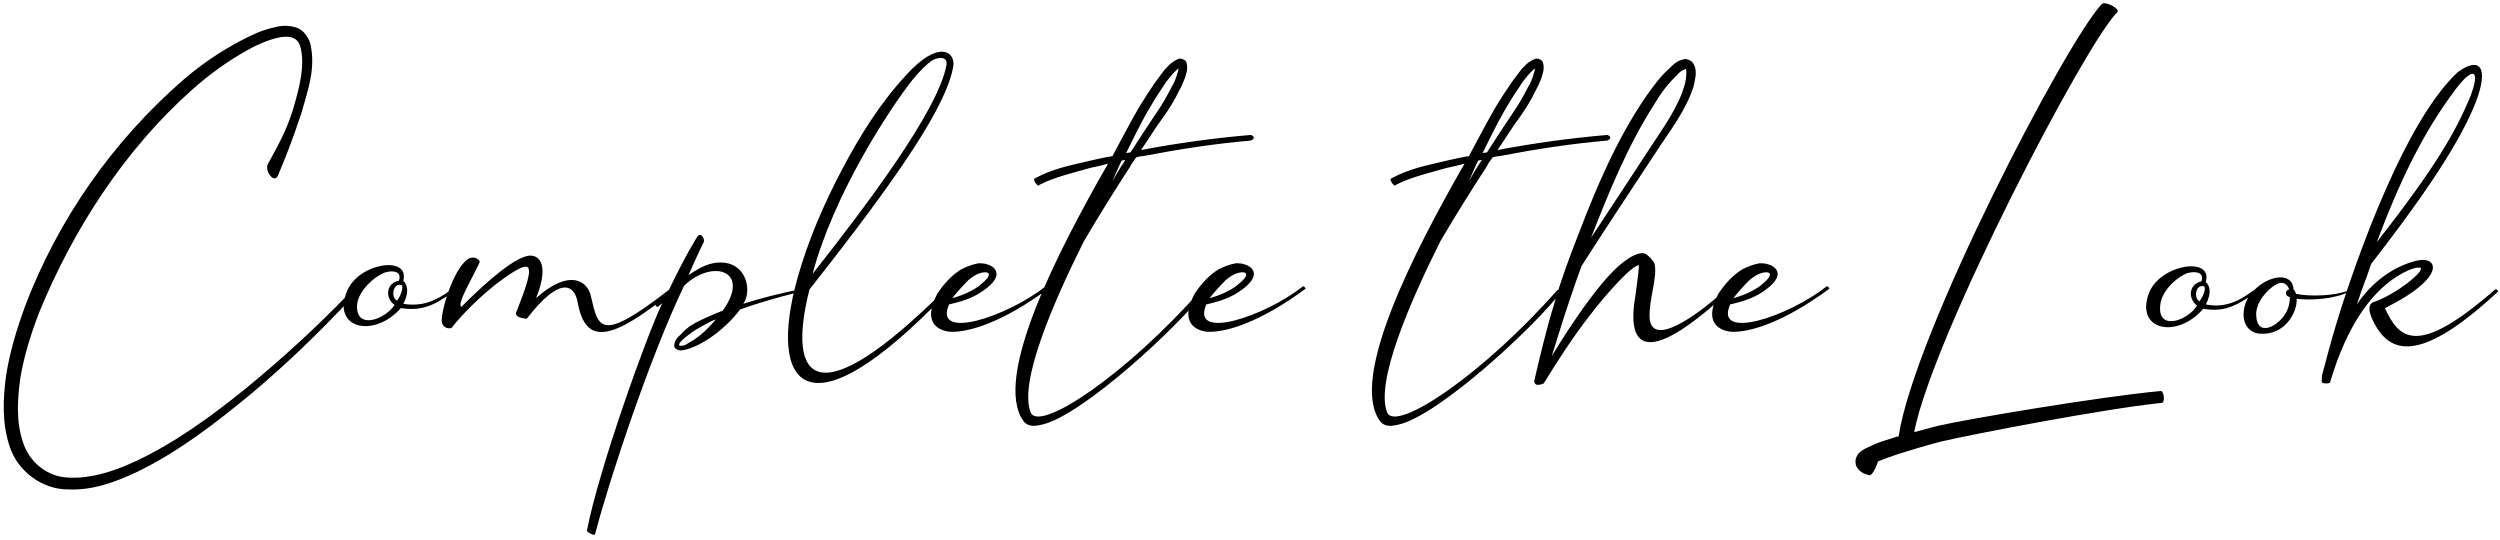 <svg width="602" height="130" viewBox="0 0 602 130" fill="none" xmlns="http://www.w3.org/2000/svg">
<path d="M84.722 70.9C84.422 70.75 84.122 70.75 83.822 70.9C76.172 78.85 67.922 86.35 59.372 93.4C50.822 100.3 41.822 106.9 31.922 111.4C26.972 113.65 21.572 115.3 16.472 115C11.372 114.85 7.022 111.25 5.522 106.45C3.872 101.65 4.172 96.1 4.922 90.85C5.822 85.6 7.472 80.35 9.422 75.25C17.672 55.15 29.972 36.1 46.322 21.55C50.372 17.95 54.722 14.8 59.522 12.1C61.922 10.75 64.322 9.7 66.872 9.1C69.272 8.5 71.522 8.8 72.272 11.05C73.622 15.7 71.972 21.55 70.472 26.65C68.822 31.75 67.022 34.9 64.472 39.55C63.722 41.2 65.972 44.2 66.872 42.4C69.122 37.15 70.772 32.65 72.572 27.25C74.072 21.85 76.172 16.45 74.672 10.3C74.072 8.65 72.872 7 71.072 6.55C69.422 6.1 67.772 6.1 66.272 6.55C63.272 7.15 60.722 8.35 58.172 9.7C53.222 12.25 48.422 15.55 44.222 19.15C27.122 34 13.922 52.9 5.972 73.9C4.022 79.3 2.372 84.7 1.472 90.4C0.722 95.95 0.422 101.95 2.372 107.65C4.322 113.5 10.172 117.85 16.322 117.85C22.322 118.15 27.872 116.05 32.972 113.65C43.172 108.7 52.022 101.8 60.572 94.75C69.122 87.55 77.072 79.9 84.722 71.65C84.872 71.5 84.872 71.2 84.722 70.9ZM108.51 69.85C104.91 72.55 101.46 73.9 97.11 73.15C97.11 73.15 99.21 69.7 97.11 67.6C98.76 61.45 86.46 63.25 83.61 70C79.71 79.15 90.06 81.55 96.51 74.2C101.61 74.95 104.46 73.6 109.11 70.3C109.26 70.15 108.96 69.55 108.51 69.85ZM86.01 73.15C86.46 70 89.91 66.7 92.61 65.65C93.81 65.2 96.96 64.9 96.06 67.6C93.21 68.05 92.46 71.5 95.01 73.45C92.61 77.05 85.41 79.6 86.01 73.15ZM95.61 72.4C93.96 71.5 94.71 68.05 96.66 68.65C97.26 68.8 96.66 71.05 95.61 72.4ZM161.194 69.7C144.394 82.75 144.094 79 142.294 71.35C141.544 67.6 137.044 64.6 129.094 71.8C132.694 62.8 129.244 60.85 126.544 61.75C122.044 63.1 114.394 70.6 111.094 73.9C109.894 73.15 114.244 66.1 115.444 63.25C115.894 62.65 113.794 61 111.994 62.95C108.544 66.25 105.844 76.3 106.444 77.8C107.044 79.45 108.694 79 108.694 79C111.994 74.8 118.144 68.8 123.844 65.35C128.344 62.65 128.644 64.3 124.294 75.25C123.844 76.6 126.844 76.75 126.844 76.75C134.944 66.25 138.394 68.5 139.144 73C141.094 83.5 147.694 81.7 161.794 70.3C161.944 70.15 161.494 69.55 161.194 69.7ZM192.485 69.7C187.985 70.6 183.185 71.8 178.985 73.15C181.385 69.7 179.435 61.9 171.635 63.4C169.385 63.85 167.435 65.2 165.785 66.25C166.985 63.55 168.185 60.85 169.535 58.15C169.685 57.7 168.785 55.45 167.735 57.25C165.185 61.45 162.935 65.95 160.835 70.3C159.785 71.2 158.885 72.1 157.985 73.15C157.835 73.45 157.835 73.6 157.985 73.75C158.285 73.9 158.435 73.9 158.585 73.75C158.885 73.45 159.185 73.3 159.485 73C155.585 81.1 144.185 113.05 141.335 127.75C141.335 128.2 143.135 129.1 143.285 128.65C147.035 114.4 156.785 85.3 164.735 68.8C171.635 62.2 180.935 65.2 174.035 74.8C172.985 75.25 172.085 75.55 171.185 76C169.385 76.75 167.735 77.5 166.085 78.55C165.335 79.15 164.585 79.75 163.985 80.5C163.235 81.1 162.485 81.85 162.335 83.2C162.335 84.1 163.535 84.4 163.835 84.4C167.735 84.1 174.185 79.9 178.235 74.5C182.885 72.85 187.685 71.5 192.485 70.3C192.635 70.15 192.635 69.7 192.485 69.7ZM171.335 78.1C170.135 79.45 168.785 80.65 167.285 81.7C166.535 82.15 165.785 82.6 165.035 83.05C164.285 83.35 161.135 83.95 166.985 79.75C168.485 78.85 171.035 77.35 172.385 76.9C172.085 77.2 171.785 77.65 171.335 78.1ZM228.068 70.45C228.218 70.3 227.618 69.7 227.468 69.85C197.018 100.15 189.218 92.35 194.918 69.7C216.968 41.8 228.068 25.15 229.568 15.85C230.018 12.55 226.118 9.4 218.318 17.95C212.018 24.7 207.068 32.65 202.718 40.9C198.368 49.15 194.618 57.85 192.068 66.85C184.868 92.5 193.718 106.45 228.068 70.45ZM219.668 19.3C221.468 17.05 223.418 15.25 224.318 14.65C225.968 13.6 228.218 13.6 227.918 15.55C226.118 26.5 207.968 50.35 195.668 65.95C200.768 46.75 214.118 26.35 219.668 19.3ZM251.789 68.95C242.489 76.3 224.639 82.15 228.539 73.3C231.839 72.55 234.689 71.65 237.389 69.55C242.489 65.65 238.589 63.85 237.839 63.7C237.089 63.4 236.339 63.4 235.589 63.4C233.939 63.7 232.589 64.3 231.389 64.9C228.989 66.4 227.189 68.5 225.689 70.75C221.639 78.4 226.889 79.75 228.839 79.9C233.489 80.05 241.589 77.5 252.389 69.55C252.539 69.4 251.939 68.8 251.789 68.95ZM233.189 67.45C234.089 66.7 234.989 66.1 235.889 65.8C237.689 65.2 239.639 65.65 236.339 68.35C235.439 69.25 232.739 70.9 229.289 71.8C230.489 70.3 231.839 68.8 233.189 67.45ZM301.17 32.5C292.32 33.25 283.62 34.45 274.92 36.1H274.77C276.57 33.55 278.22 30.7 280.17 28.15C281.52 26.2 282.87 24.1 283.92 21.85C284.52 20.8 284.97 19.75 285.42 18.55C285.57 17.8 285.87 17.2 285.87 16.45C285.87 16.15 285.87 15.7 285.72 15.1C285.57 14.35 284.22 13.9 283.77 14.2C281.97 14.95 281.37 15.85 280.47 16.75C279.72 17.8 278.97 18.7 278.22 19.75C276.87 21.7 275.52 23.8 274.32 25.75C272.07 29.65 269.97 33.7 267.87 37.6C265.92 37.9 263.97 38.35 262.02 38.8C257.67 39.85 253.47 40.6 249.12 43C248.67 43.15 249.72 44.95 250.17 44.65L250.32 44.5C253.77 42.7 258.27 41.65 262.47 40.45C263.82 40.15 265.32 39.85 266.82 39.4C254.52 60.85 239.07 91 246.42 101.35C247.62 103 249.57 102.55 250.92 102.25C260.82 100 284.22 78.1 289.92 70.45C290.07 70.15 289.32 69.7 289.17 69.85C271.17 90.25 250.47 104.05 248.22 99.4C245.22 92.2 253.62 72.85 260.97 58.15C264.57 52 268.32 46 272.22 40C272.52 39.25 273.12 38.65 273.57 37.9C274.02 37.75 274.62 37.6 275.22 37.6C283.77 35.95 292.47 34.6 301.17 33.85C301.62 33.7 301.92 33.4 301.92 33.1C301.77 32.8 301.47 32.5 301.17 32.5ZM270.72 38.95C269.67 40.45 268.77 42.1 267.87 43.6C268.47 42.25 269.07 40.9 269.67 39.55C269.82 39.25 269.97 38.95 270.12 38.65C270.42 38.65 270.72 38.5 271.02 38.5C270.87 38.65 270.72 38.8 270.72 38.95ZM272.22 36.7C271.92 36.7 271.47 36.85 271.17 36.85C272.82 33.55 274.47 30.1 276.27 26.95C277.47 24.85 278.67 22.9 280.02 20.95C280.62 19.9 281.37 19 282.12 18.1C282.57 17.5 283.32 16.9 283.77 16.45C283.77 16.9 283.62 17.35 283.47 17.8C283.17 18.85 282.72 20.05 282.12 20.95C281.07 23.05 279.87 25.15 278.52 27.1C276.42 30.25 274.32 33.4 272.22 36.7ZM313.752 68.95C304.452 76.3 286.602 82.15 290.502 73.3C293.802 72.55 296.652 71.65 299.352 69.55C304.452 65.65 300.552 63.85 299.802 63.7C299.052 63.4 298.302 63.4 297.552 63.4C295.902 63.7 294.552 64.3 293.352 64.9C290.952 66.4 289.152 68.5 287.652 70.75C283.602 78.4 288.852 79.75 290.802 79.9C295.452 80.05 303.552 77.5 314.352 69.55C314.502 69.4 313.902 68.8 313.752 68.95ZM295.152 67.45C296.052 66.7 296.952 66.1 297.852 65.8C299.652 65.2 301.602 65.65 298.302 68.35C297.402 69.25 294.702 70.9 291.252 71.8C292.452 70.3 293.802 68.8 295.152 67.45ZM387.01 32.5C378.16 33.25 369.46 34.45 360.76 36.1H360.61C362.41 33.55 364.06 30.7 366.01 28.15C367.36 26.2 368.71 24.1 369.76 21.85C370.36 20.8 370.81 19.75 371.26 18.55C371.41 17.8 371.71 17.2 371.71 16.45C371.71 16.15 371.71 15.7 371.56 15.1C371.41 14.35 370.06 13.9 369.61 14.2C367.81 14.95 367.21 15.85 366.31 16.75C365.56 17.8 364.81 18.7 364.06 19.75C362.71 21.7 361.36 23.8 360.16 25.75C357.91 29.65 355.81 33.7 353.71 37.6C351.76 37.9 349.81 38.35 347.86 38.8C343.51 39.85 339.31 40.6 334.96 43C334.51 43.15 335.56 44.95 336.01 44.65L336.16 44.5C339.61 42.7 344.11 41.65 348.31 40.45C349.66 40.15 351.16 39.85 352.66 39.4C340.36 60.85 324.91 91 332.26 101.35C333.46 103 335.41 102.55 336.76 102.25C346.66 100 370.06 78.1 375.76 70.45C375.91 70.15 375.16 69.7 375.01 69.85C357.01 90.25 336.31 104.05 334.06 99.4C331.06 92.2 339.46 72.85 346.81 58.15C350.41 52 354.16 46 358.06 40C358.36 39.25 358.96 38.65 359.41 37.9C359.86 37.75 360.46 37.6 361.06 37.6C369.61 35.95 378.31 34.6 387.01 33.85C387.46 33.7 387.76 33.4 387.76 33.1C387.61 32.8 387.31 32.5 387.01 32.5ZM356.56 38.95C355.51 40.45 354.61 42.1 353.71 43.6C354.31 42.25 354.91 40.9 355.51 39.55C355.66 39.25 355.81 38.95 355.96 38.65C356.26 38.65 356.56 38.5 356.86 38.5C356.71 38.65 356.56 38.8 356.56 38.95ZM358.06 36.7C357.76 36.7 357.31 36.85 357.01 36.85C358.66 33.55 360.31 30.1 362.11 26.95C363.31 24.85 364.51 22.9 365.86 20.95C366.46 19.9 367.21 19 367.96 18.1C368.41 17.5 369.16 16.9 369.61 16.45C369.61 16.9 369.46 17.35 369.31 17.8C369.01 18.85 368.56 20.05 367.96 20.95C366.91 23.05 365.71 25.15 364.36 27.1C362.26 30.25 360.16 33.4 358.06 36.7ZM415.217 70C409.667 75.1 397.667 84.25 397.217 76.45C397.067 72.1 399.167 66.55 398.417 63.55C398.267 62.95 397.217 61.75 396.317 61.15C394.667 60.4 392.117 62.2 391.367 62.8C384.617 67.3 373.667 85.75 373.667 85.75C374.867 82 375.917 78.4 377.117 74.8C378.317 71.2 379.517 67.6 380.867 64C386.717 54.85 392.717 45.85 398.717 36.7C402.017 31.6 405.917 26.8 407.867 20.65C408.017 19.9 408.167 19 408.317 18.25C408.317 17.35 408.467 16.45 407.717 15.25C407.417 14.65 406.367 14.2 405.767 14.2C405.167 14.35 404.567 14.5 404.267 14.65C403.367 15.1 402.767 15.7 402.167 16.3C399.767 18.4 397.967 20.95 396.167 23.5C389.267 33.7 384.467 44.95 380.117 56.35C377.867 62.05 375.767 67.75 374.117 73.6C372.317 79.45 370.667 86.5 369.467 91.6V91.75C369.467 92.2 369.617 92.5 370.067 92.65C370.517 92.8 371.717 92.35 371.717 92.35C375.317 86.5 378.617 81.4 382.667 76.15C386.867 70.6 391.667 65.65 393.017 64.75C393.467 64.3 394.067 64 394.667 63.85C394.667 64.9 393.767 71.8 393.467 73.45C391.817 88.75 403.367 82.15 415.817 70.6C416.117 69.7 415.217 70 415.217 70ZM398.417 25C399.917 22.45 401.717 20.05 403.817 18.1C404.267 17.5 404.867 17.05 405.317 16.9C405.617 16.75 405.767 16.6 405.917 16.6C406.217 17.05 406.067 18.85 405.767 20.05C404.267 25.75 400.517 30.7 397.217 35.8C392.567 42.85 387.917 50.05 383.117 57.25C387.467 46.15 391.967 35.05 398.417 25ZM439.875 68.95C430.575 76.3 412.725 82.15 416.625 73.3C419.925 72.55 422.775 71.65 425.475 69.55C430.575 65.65 426.675 63.85 425.925 63.7C425.175 63.4 424.425 63.4 423.675 63.4C422.025 63.7 420.675 64.3 419.475 64.9C417.075 66.4 415.275 68.5 413.775 70.75C409.725 78.4 414.975 79.75 416.925 79.9C421.575 80.05 429.675 77.5 440.475 69.55C440.625 69.4 440.025 68.8 439.875 68.95ZM421.275 67.45C422.175 66.7 423.075 66.1 423.975 65.8C425.775 65.2 427.725 65.65 424.425 68.35C423.525 69.25 420.825 70.9 417.375 71.8C418.575 70.3 419.925 68.8 421.275 67.45ZM520.333 94.15C505.783 95.5 473.683 100.9 466.633 102.55C464.683 103 462.883 103.6 460.933 104.05C465.433 80.95 502.183 10.45 509.833 2.95C510.733 2.2 506.833 0.1 506.083 1C497.383 10.3 460.933 80.2 457.183 105.1C456.733 105.1 456.433 105.25 455.983 105.4C454.183 106 452.383 106.45 450.583 107.35C449.683 107.8 448.633 108.1 447.433 109.3C447.133 109.9 446.683 110.35 446.833 111.55C446.833 112 447.133 112.6 447.433 112.9C447.583 113.05 447.733 113.35 448.033 113.5C448.933 114.25 449.233 114.1 449.983 114.4C451.033 114.85 452.233 111.1 452.233 111.1C453.733 110.5 455.383 109.9 457.183 109.3C460.483 108.25 464.083 107.2 467.533 106.3C474.583 104.65 506.233 98.5 520.633 97C521.383 96.85 521.083 94.15 520.333 94.15ZM565.343 70C562.493 71.2 556.193 71.5 552.893 70.75C552.743 70.3 552.593 70 552.293 69.7C551.993 65.2 545.993 66.4 542.693 70C542.543 70 542.543 70 542.543 70C538.943 72.7 535.493 74.2 531.143 73.3C531.143 73.3 533.243 69.85 531.143 67.9C532.943 61.75 520.643 63.55 517.643 70.15C513.743 79.45 524.093 81.85 530.543 74.35C534.893 75.1 537.743 74.05 541.343 71.65C541.043 72.25 540.743 72.85 540.593 73.45C539.393 77.65 541.493 80.2 544.193 80.35C550.193 80.8 553.193 75.25 553.043 71.95C556.643 72.4 562.343 71.95 565.493 70.3C565.793 70.3 565.643 69.7 565.343 70ZM520.193 73.45C520.493 70.15 523.943 66.85 526.643 65.8C527.993 65.35 530.993 65.2 530.093 67.75C527.243 68.35 526.643 71.65 529.043 73.6C526.643 77.35 519.443 79.75 520.193 73.45ZM529.643 72.55C528.143 71.8 528.743 68.35 530.693 68.95C531.293 69.1 530.693 71.2 529.643 72.55ZM550.643 74.95C548.993 78.4 543.443 81.55 543.293 75.85C543.143 73 545.843 69.7 548.093 68.5C549.593 67.6 550.793 68.35 551.243 69.7C550.493 69.7 549.893 71.05 551.243 71.5C551.393 71.5 551.393 71.65 551.393 71.65C551.393 72.55 551.243 73.75 550.643 74.95ZM600.839 69.7C582.089 86.05 577.739 81.7 574.289 74.2C589.139 66.85 587.339 61.45 581.789 62.8C576.389 64.15 571.139 67.9 567.539 73.3C569.039 68.65 569.639 67.6 570.989 63.55C579.539 52.45 591.539 36.55 596.189 24.55C599.339 16.3 597.239 13.45 591.839 17.35C577.289 30.85 564.539 71.5 562.589 77.95C561.539 81.25 559.139 90.4 559.139 90.4C559.139 90.4 558.989 91.9 559.139 92.05C559.139 92.35 560.939 92.5 561.089 92.05C565.289 77.8 571.589 69.55 578.489 65.8C579.689 65.2 581.189 64.45 582.239 64.45C585.389 64 577.589 70.75 571.289 72.85C569.489 73.9 571.439 77.5 572.489 79.15C576.989 86.2 585.239 85.3 601.439 70.3C601.739 70 601.139 69.55 600.839 69.7ZM591.389 21.4C595.739 15.7 597.389 16.9 594.689 23.65C591.239 31.75 586.889 39.7 572.339 58.3C577.739 43.9 583.439 31.9 591.389 21.4Z" fill="black"/>
</svg>
